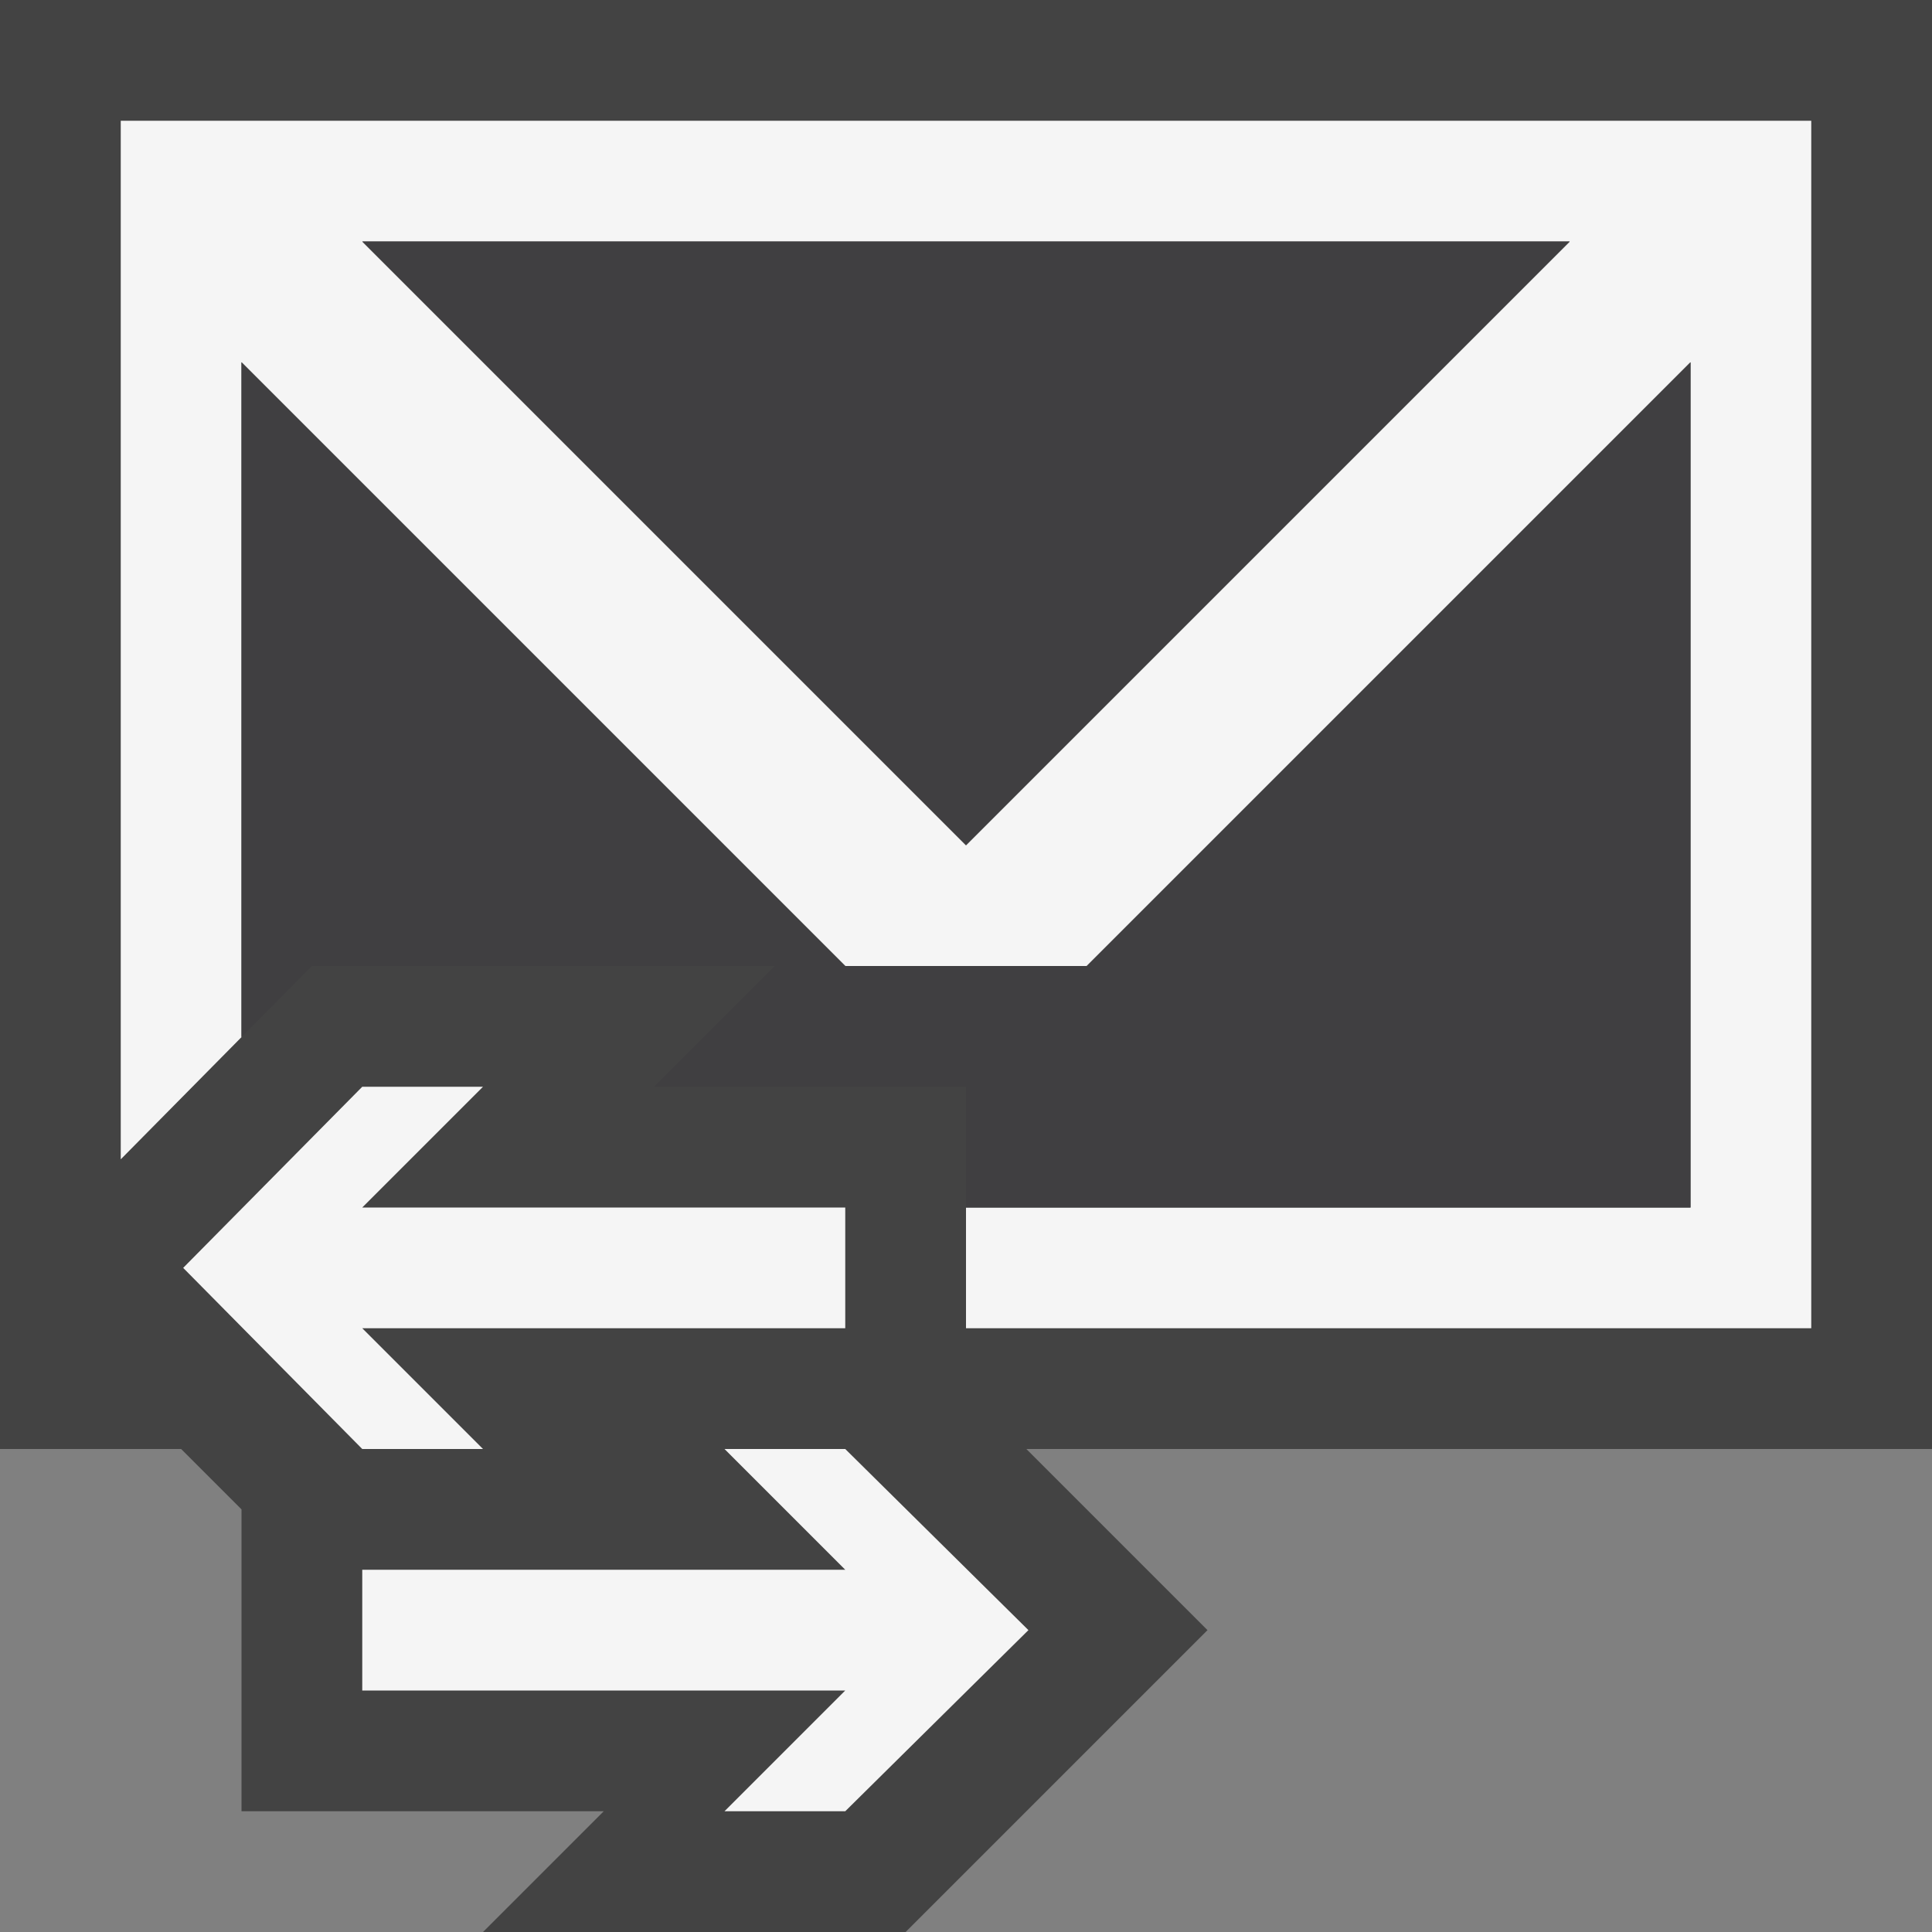 <svg xmlns="http://www.w3.org/2000/svg" width="16" height="16"><rect width="100%" height="100%" fill="#808080" stroke="none"/><style type="text/css">.icon-canvas-transparent{opacity:0;fill:#434343;} .icon-vs-out{fill:#434343;} .icon-vs-bg{fill:#f5f5f5;} .icon-vs-fg{fill:#403F41;}</style><path class="icon-canvas-transparent" d="M16 16h-16v-16h16v16z" id="canvas"/><path class="icon-vs-out" d="M16 12h-7.5l1.5 1.5-2.5 2.5h-3.5l1-1h-3v-2.5l-.5-.5h-1.5v-12h16v12z" id="outline"/><path class="icon-vs-bg" d="M1 1v8.601l1-1.012v-5.589l5 5h2l5-5v7h-6v1h7v-10h-14zm7 6l-5-5h10l-5 5zm-5 5l-1.483-1.5 1.483-1.5h1l-1 1h4v1h-4l1 1h-1zm5.517 1.5l-1.517 1.5h-1l1-1h-4v-1h4l-1-1h1l1.517 1.5z" id="iconBg"/><path class="icon-vs-fg" d="M3 2h10l-5 5-5-5zm6 6h-2l-5-5v5.589l.583-.589h3.832l-1 1h2.585v1h6v-7l-5 5z" id="iconFg"/></svg>